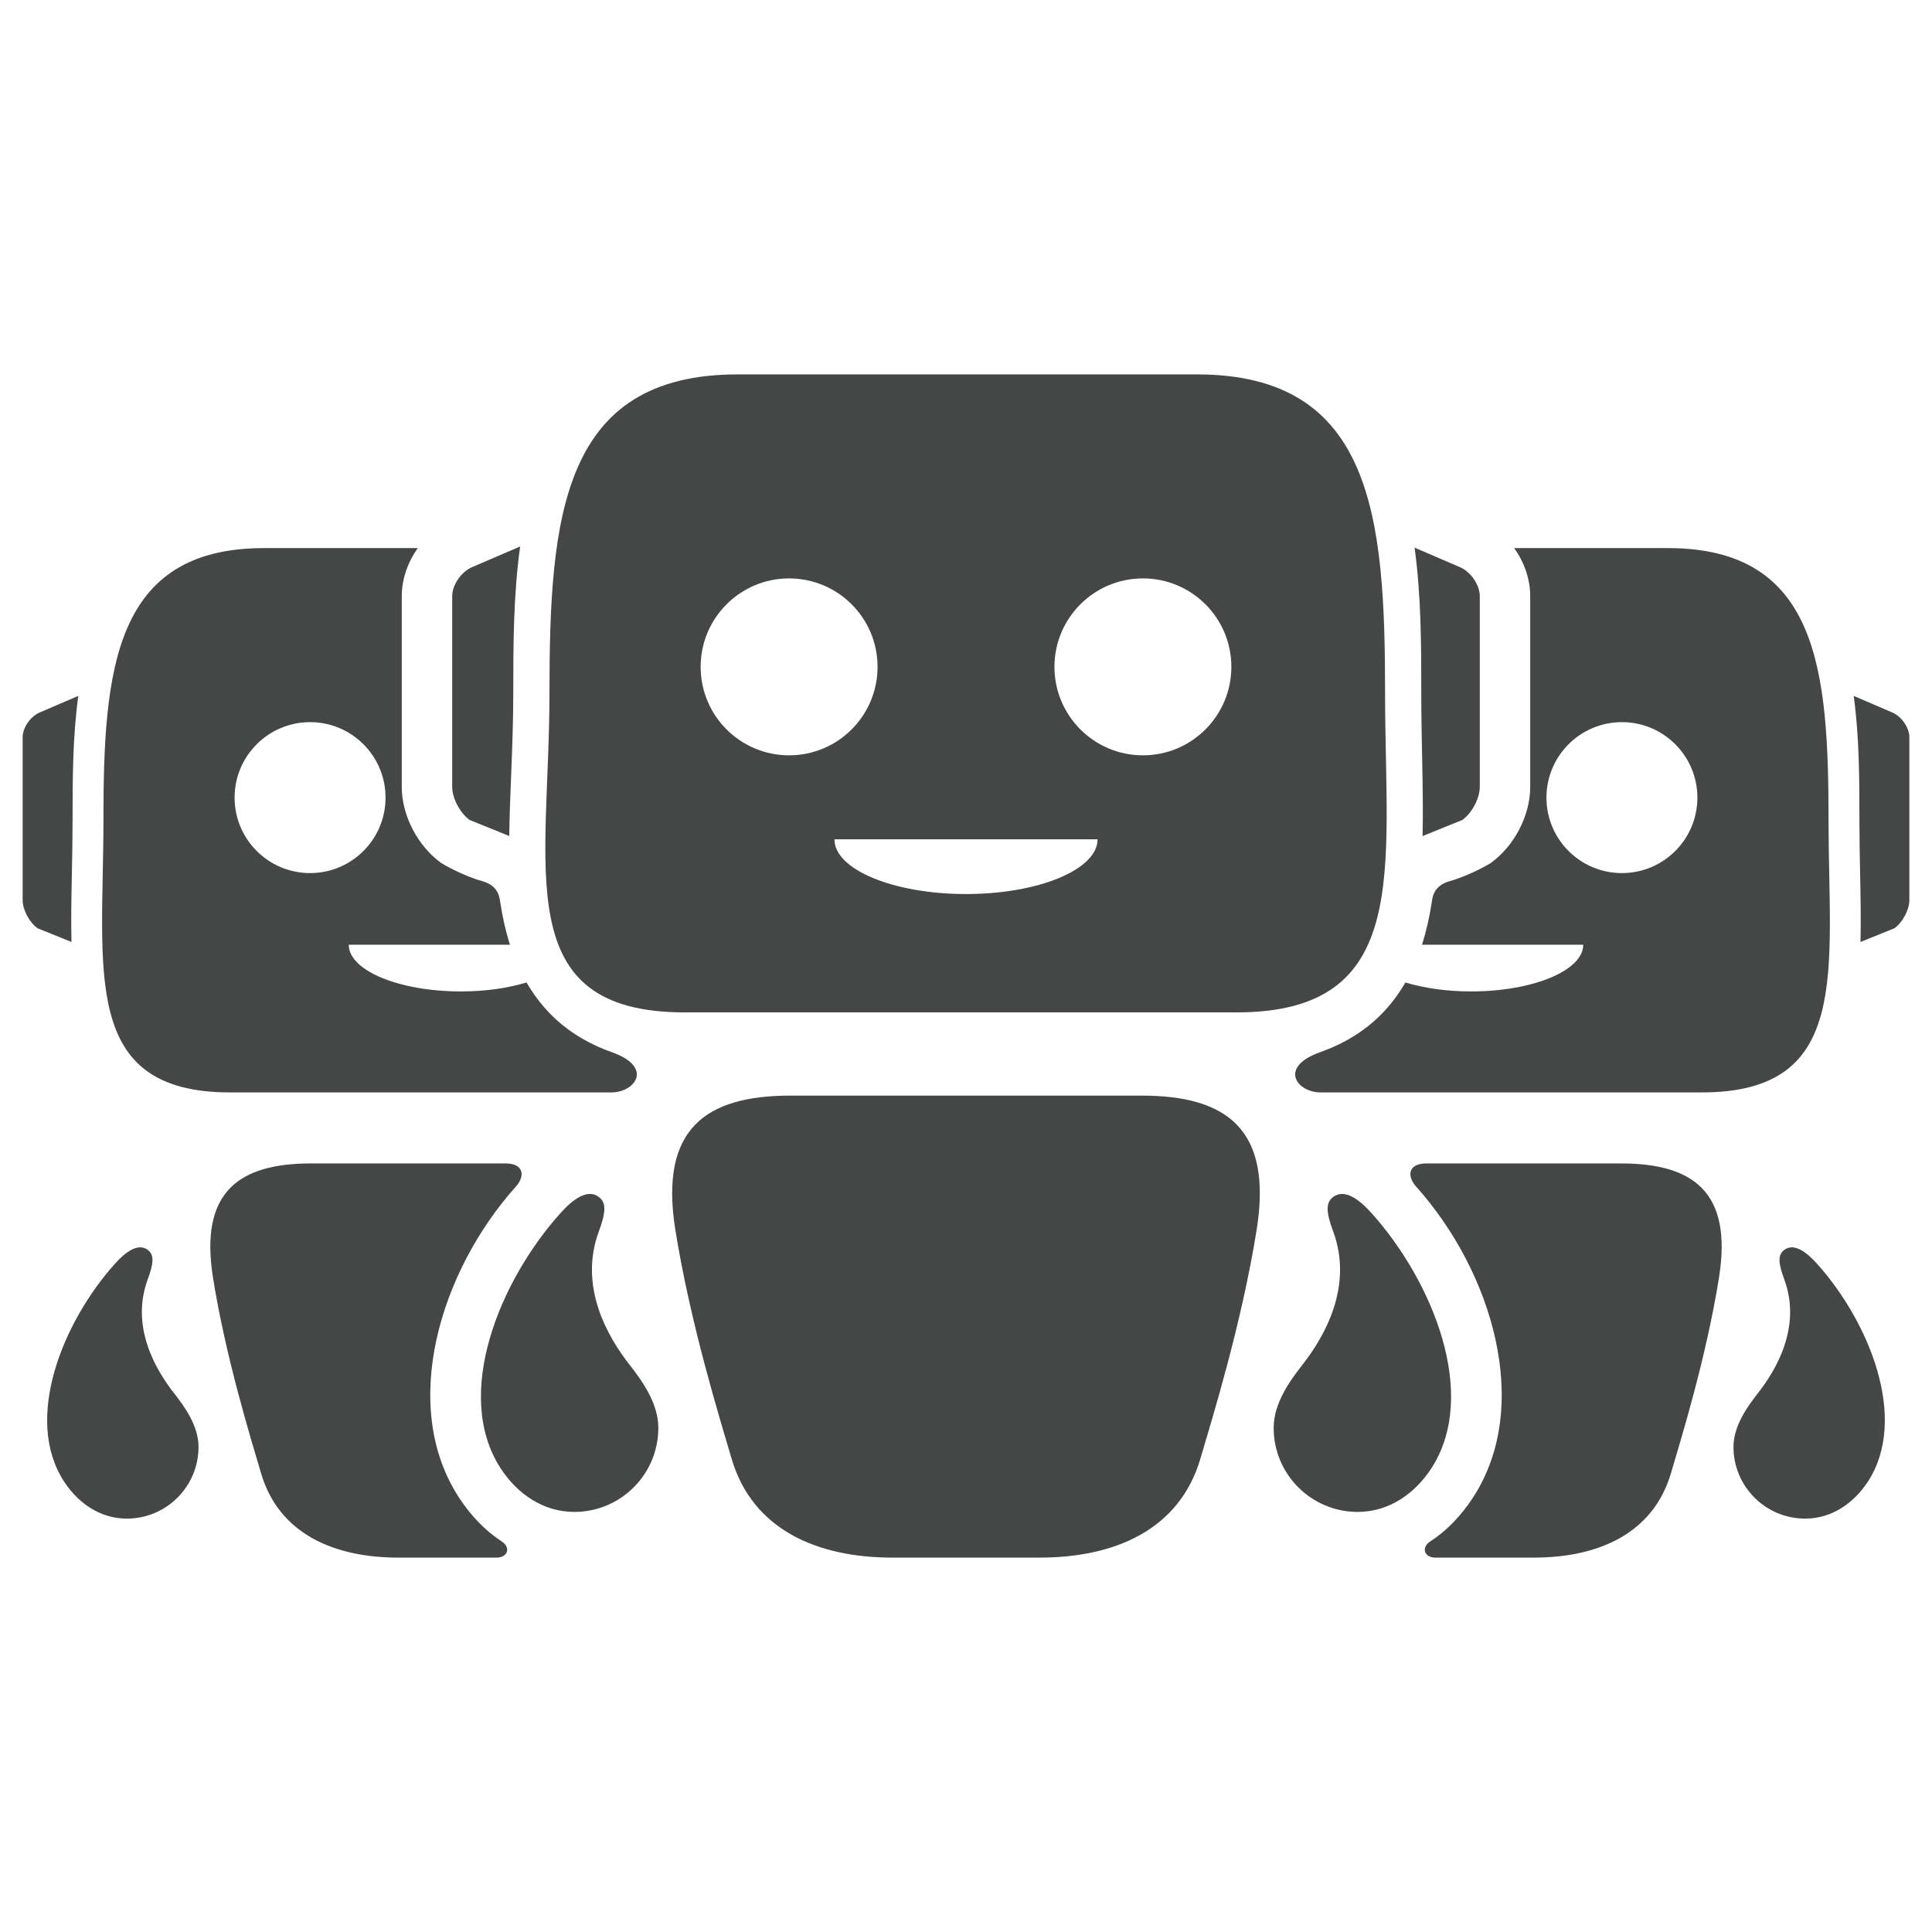 <?xml version="1.0" encoding="utf-8"?>
<!-- Generator: Adobe Illustrator 16.0.4, SVG Export Plug-In . SVG Version: 6.00 Build 0)  -->
<!DOCTYPE svg PUBLIC "-//W3C//DTD SVG 1.1//EN" "http://www.w3.org/Graphics/SVG/1.1/DTD/svg11.dtd">
<svg version="1.1" id="Layer_1" xmlns="http://www.w3.org/2000/svg" xmlns:xlink="http://www.w3.org/1999/xlink" x="0px" y="0px"
	 width="512px" height="512px" viewBox="0 0 512 512" enable-background="new 0 0 512 512" xml:space="preserve">
<g>
	<g>
		<g>
			<g>
				<g>
					<path fill="#454646" d="M501.48,188.816l-10.229-4.392c1.514,11.002,1.514,22.58,1.514,32.953
						c0,4.872,0.098,9.655,0.189,14.281c0.127,6.267,0.237,12.282,0.1,17.975l8.99-3.636c2.177-1.555,3.955-4.91,3.955-7.465
						v-43.131C506,192.848,503.96,189.885,501.48,188.816z"/>
				</g>
				<g>
					<path fill="#454646" d="M465.943,369.111c4.889-6.256,11.506-17.614,6.905-30.068c-1.598-4.312-1.734-6.469-0.049-7.773
						c2.626-2.035,6.036,0.639,8.663,3.557c13.858,15.394,24.414,41.146,13.553,57.81c-3.653,5.601-9.467,9.813-16.629,9.813
						c-10.493,0-18.998-8.508-18.998-19.001C459.389,377.72,463.278,372.531,465.943,369.111z"/>
				</g>
			</g>
			<g>
				<path fill="#454646" d="M484.58,217.378c0-39.833-2.727-72.128-42.557-72.128c-0.769,0-19.438,0-40.74,0
					c2.654,3.746,4.24,8.214,4.24,12.753v50.55c0,7.582-4.229,15.699-10.521,20.193c0,0-5.232,3.205-10.86,4.783
					c-4.316,1.216-4.529,4.358-4.725,5.639c-0.602,3.918-1.439,7.65-2.568,11.197h42.726c0,6.837-13.32,12.375-29.75,12.375
					c-6.513,0-12.484-0.896-17.374-2.373c-1.73,2.967-3.771,5.756-6.264,8.297c-4.471,4.566-9.923,7.891-16.352,10.184
					c-11.159,3.977-6.132,10.654,0.159,10.654c33.965,0,99.672,0,101.025,0C490.851,289.502,484.58,257.208,484.58,217.378z
					 M429.824,231.377c-11.047,0-20.002-8.951-20.002-20.001c0-11.042,8.955-20.001,20.002-20.001
					c11.046,0,20.001,8.959,20.001,20.001C449.825,222.426,440.87,231.377,429.824,231.377z"/>
			</g>
			<path fill="#454646" d="M429.549,308.322c-2.633,0-29.811,0-51.549,0c-4.835,0-5.205,3.345-2.758,6.078
				c20.324,22.682,30.893,58.27,15.125,82.452c-3.131,4.798-6.922,8.786-11.316,11.63c-2.521,1.635-1.587,4.299,1.325,4.299
				c1.538,0,26.075,0,26.075,0c16.884,0,31.617-6.193,36.376-22.395c2.499-8.491,9.319-30.439,12.722-51.773
				C459.179,315.863,448.699,308.322,429.549,308.322z"/>
		</g>
		<g>
			<g>
				<g>
					<path fill="#454646" d="M10.518,188.816l10.229-4.392c-1.514,11.002-1.518,22.58-1.518,32.953
						c0,4.872-0.092,9.655-0.185,14.281c-0.128,6.267-0.24,12.282-0.103,17.975l-8.99-3.636C7.774,244.443,6,241.088,6,238.533
						v-43.131C6,192.848,8.035,189.885,10.518,188.816z"/>
				</g>
				<g>
					<path fill="#454646" d="M46.053,369.111c-4.889-6.256-11.502-17.614-6.9-30.068c1.593-4.312,1.732-6.469,0.047-7.773
						c-2.631-2.035-6.036,0.639-8.667,3.557c-13.857,15.394-24.413,41.146-13.548,57.81c3.652,5.601,9.466,9.813,16.625,9.813
						c10.493,0,19.002-8.508,19.002-19.001C52.611,377.72,48.721,372.531,46.053,369.111z"/>
				</g>
			</g>
			<g>
				<path fill="#454646" d="M60.976,289.502c1.356,0,67.06,0,101.029,0c6.29,0,11.317-6.678,0.153-10.654
					c-6.427-2.293-11.876-5.617-16.35-10.184c-2.493-2.541-4.53-5.33-6.26-8.297c-4.894,1.477-10.861,2.373-17.375,2.373
					c-16.43,0-29.749-5.538-29.749-12.375h42.725c-1.133-3.547-1.97-7.279-2.568-11.197c-0.198-1.28-0.412-4.423-4.724-5.639
					c-5.629-1.578-10.865-4.783-10.865-4.783c-6.29-4.494-10.517-12.611-10.517-20.193v-50.55c0-4.539,1.586-9.007,4.241-12.753
					c-21.304,0-39.976,0-40.741,0c-39.831,0-42.561,32.295-42.561,72.128C27.415,257.208,21.146,289.502,60.976,289.502z
					 M62.171,211.376c0-11.042,8.958-20.001,20.005-20.001c11.042,0,19.996,8.959,19.996,20.001c0,11.05-8.954,20.001-19.996,20.001
					C71.129,231.377,62.171,222.426,62.171,211.376z"/>
			</g>
			<path fill="#454646" d="M82.45,308.322c2.63,0,29.812,0,51.546,0c4.835,0,5.209,3.345,2.761,6.078
				c-20.327,22.682-30.896,58.27-15.128,82.452c3.131,4.798,6.925,8.786,11.316,11.63c2.523,1.635,1.59,4.299-1.321,4.299
				c-1.542,0-26.075,0-26.075,0c-16.884,0-31.621-6.193-36.38-22.395c-2.497-8.491-9.319-30.439-12.719-51.773
				C52.817,315.863,63.297,308.322,82.45,308.322z"/>
		</g>
	</g>
	<g>
		<g>
			<path fill="#454646" d="M302.562,290.35c-5.136,0-87.991,0-93.121,0c-22.448,0-34.728,8.84-30.477,35.505
				c3.989,25.004,11.983,50.729,14.909,60.68c5.583,18.988,22.854,26.247,42.639,26.247h38.973c19.792,0,37.062-7.259,42.639-26.247
				c2.926-9.95,10.926-35.676,14.909-60.68C337.289,299.189,325.004,290.35,302.562,290.35z"/>
		</g>
		<g>
			<g>
				<path fill="#454646" d="M367.061,183.763c0-46.692-3.197-84.544-49.881-84.544c-2.082,0-116.745,0-121.683,0
					c-46.685,0-49.881,37.852-49.881,84.537c0,46.684-10.868,84.536,35.816,84.536c5.12,0,144.251,0,146.295,0
					C374.411,268.292,367.061,230.439,367.061,183.763z M185.68,176.723c0-12.943,10.494-23.438,23.438-23.438
					s23.445,10.494,23.445,23.438c0,12.952-10.501,23.446-23.445,23.446S185.68,189.675,185.68,176.723z M256.001,236.93
					c-19.255,0-34.865-6.496-34.865-14.504h69.731C290.867,230.434,275.258,236.93,256.001,236.93z M302.885,200.169
					c-12.945,0-23.445-10.494-23.445-23.446c0-12.943,10.5-23.438,23.445-23.438s23.438,10.494,23.438,23.438
					C326.322,189.675,315.83,200.169,302.885,200.169z"/>
			</g>
			<g>
				<g>
					<path fill="#454646" d="M386.865,150.284l-11.983-5.144c1.772,12.89,1.772,26.46,1.772,38.622c0,5.707,0.109,11.31,0.22,16.735
						c0.15,7.341,0.28,14.394,0.123,21.068l10.534-4.264c2.549-1.82,4.629-5.755,4.629-8.75v-50.55
						C392.16,155.01,389.776,151.534,386.865,150.284z"/>
				</g>
				<g>
					<path fill="#454646" d="M135.438,205.971c0.285-7.162,0.584-14.565,0.584-22.215c0-12.258,0.006-25.945,1.823-38.932
						l-12.712,5.46c-2.908,1.25-5.295,4.726-5.295,7.719v50.55c0,2.995,2.077,6.93,4.626,8.75l10.492,4.244
						C135.022,216.547,135.222,211.349,135.438,205.971z"/>
				</g>
			</g>
		</g>
		<g>
			<g>
				<path fill="#454646" d="M345.218,361.6c5.729-7.334,13.485-20.645,8.091-35.244c-1.868-5.055-2.033-7.581-0.056-9.112
					c3.081-2.384,7.073,0.749,10.153,4.175c16.244,18.041,28.616,48.223,15.885,67.753c-4.281,6.565-11.099,11.503-19.49,11.503
					c-12.299,0-22.268-9.971-22.268-22.271C337.533,371.688,342.09,365.609,345.218,361.6z"/>
			</g>
			<g>
				<path fill="#454646" d="M166.781,361.6c-5.728-7.334-13.484-20.645-8.09-35.244c1.868-5.055,2.033-7.581,0.055-9.112
					c-3.08-2.384-7.073,0.749-10.153,4.175c-16.245,18.041-28.616,48.223-15.885,67.753c4.282,6.565,11.099,11.503,19.489,11.503
					c12.3,0,22.268-9.971,22.268-22.271C174.465,371.688,169.909,365.609,166.781,361.6z"/>
			</g>
		</g>
	</g>
</g>
</svg>
